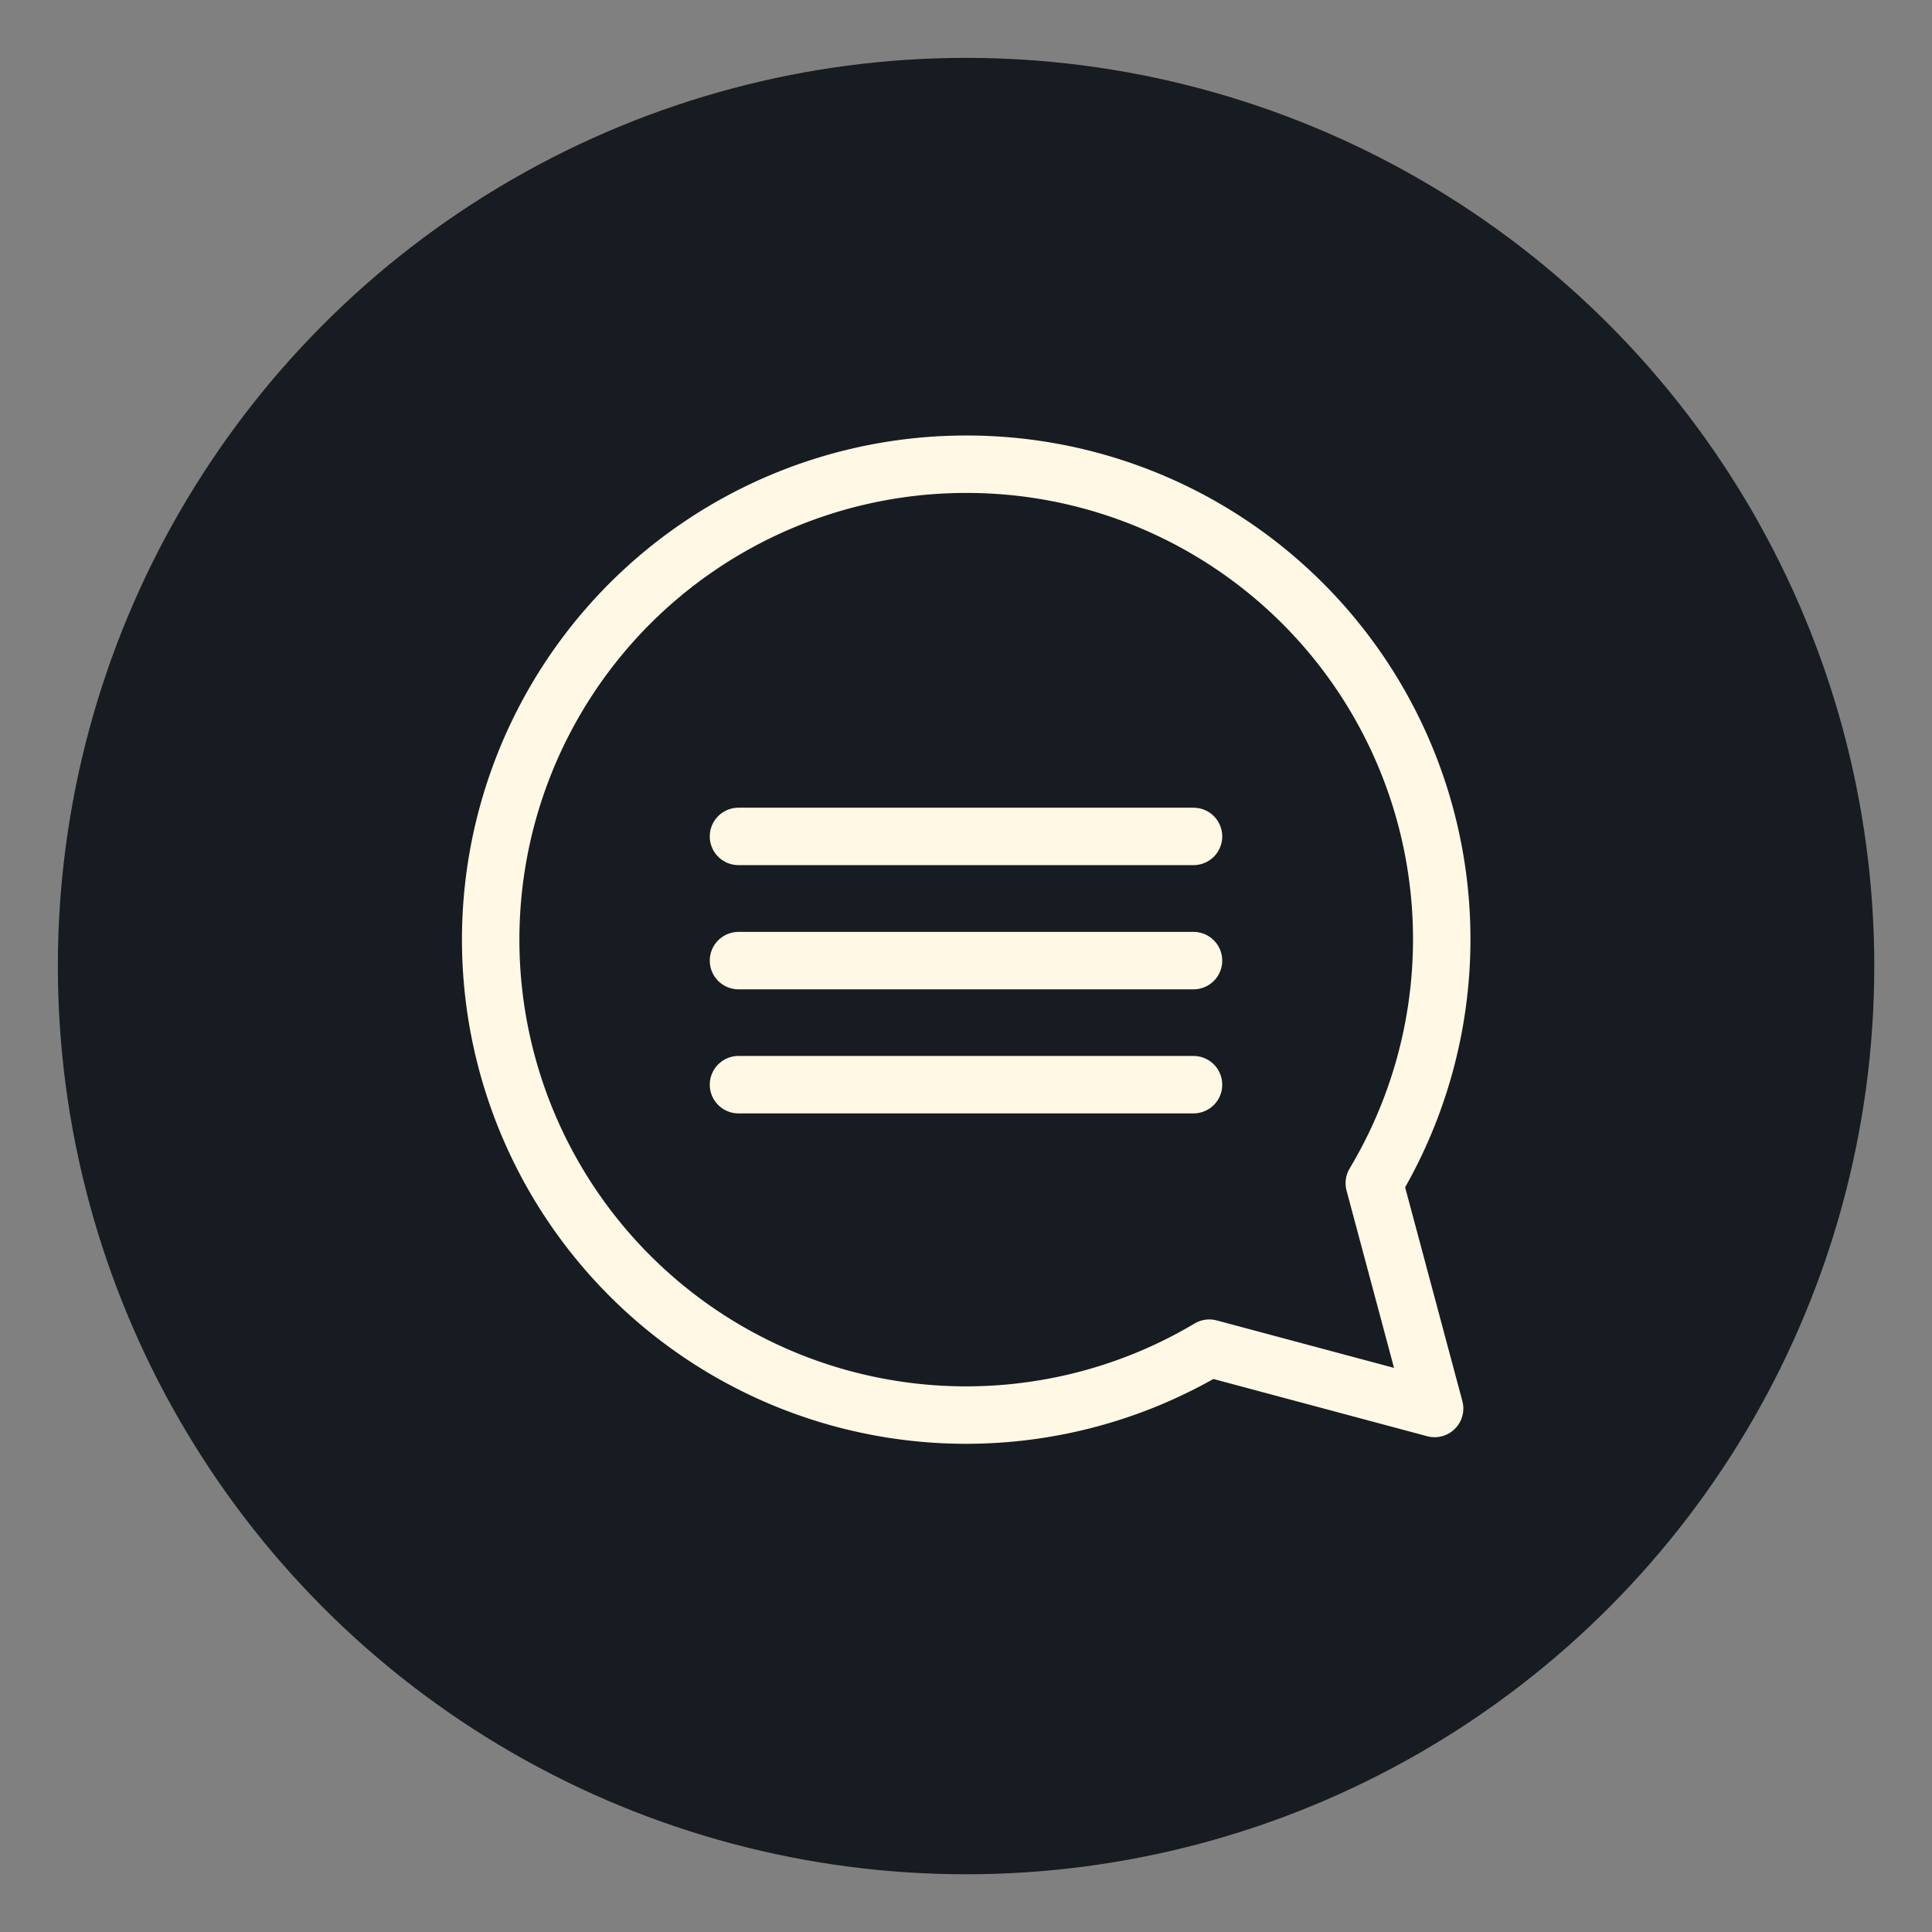 <svg id="Layer_1" data-name="Layer 1" xmlns="http://www.w3.org/2000/svg" viewBox="0 0 134.55 134.55"><rect x="0" y="0" width="134.55" height="134.55" fill="#808080" stroke="none"/><defs><style>.cls-1{fill:#161c21;}.cls-2{fill:none;stroke:#fff8e5;stroke-linecap:round;stroke-linejoin:round;stroke-width:4px;}</style></defs><circle class="cls-1" cx="67.28" cy="67.28" r="63.25"/><g id="chat"><path class="cls-2" d="M67.28,32.33A33.08,33.08,0,0,1,95.71,82.4l4.2,15.69-15.69-4.2A33.11,33.11,0,1,1,67.28,32.33Z"/><line class="cls-2" x1="83.12" y1="58.25" x2="51.43" y2="58.25"/><line class="cls-2" x1="83.12" y1="66.9" x2="51.43" y2="66.9"/><line class="cls-2" x1="83.12" y1="75.54" x2="51.43" y2="75.54"/></g></svg>
